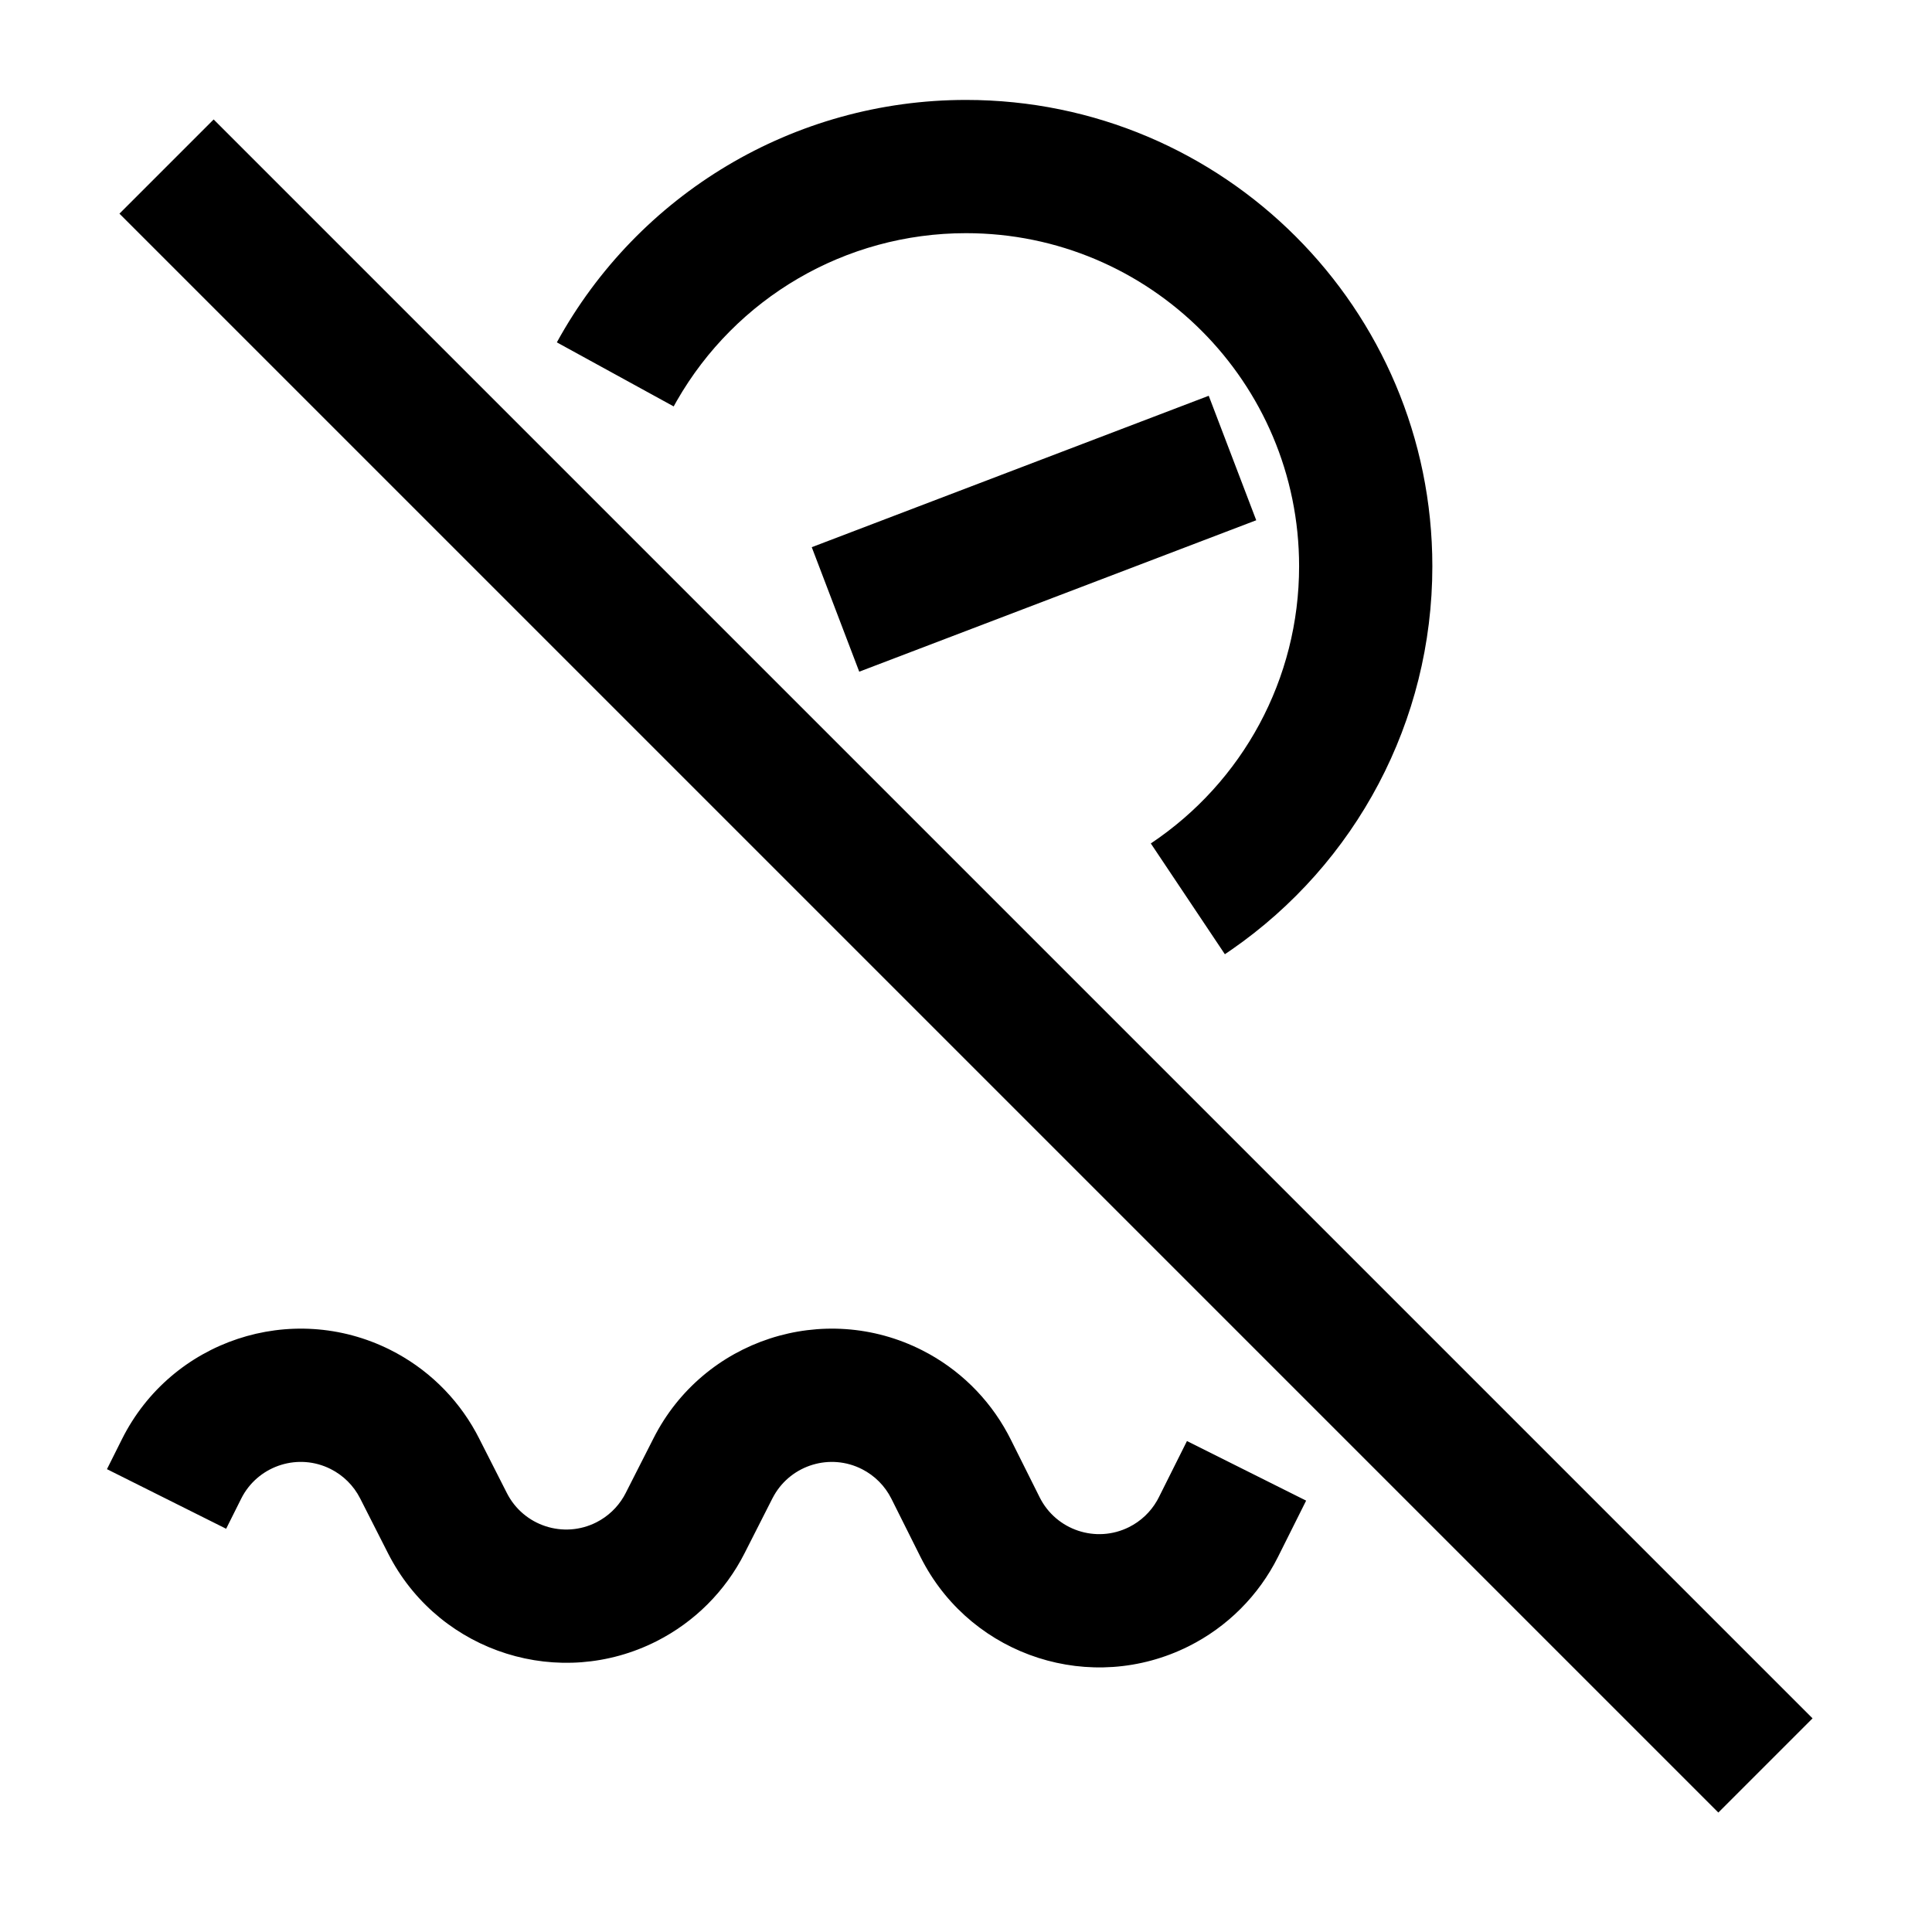 <?xml version="1.0" encoding="UTF-8"?><svg viewBox="0 0 116 116" version="1.1" xmlns="http://www.w3.org/2000/svg" xmlns:xlink="http://www.w3.org/1999/xlink">
  <title>error-mark-off</title>
  <g id="error-mark-off" stroke="none" stroke-width="1" fill="none" fill-rule="evenodd">
    <path d="M12.828,7.172 L108.828,103.172 L103.172,108.828 L7.172,12.828 L12.828,7.172 Z M55.378,81.077 C57.555,82.183 59.34,83.925 60.499,86.068 L60.677,86.409 L62.422,89.9 C63.41,91.876 65.813,92.677 67.789,91.689 C68.493,91.337 69.075,90.787 69.466,90.108 L69.578,89.9 L71.267,86.522 L78.422,90.1 L76.733,93.478 C75.572,95.8 73.689,97.683 71.367,98.845 C65.531,101.762 58.456,99.48 55.409,93.753 L55.267,93.478 L53.521,89.987 C53.138,89.221 52.519,88.598 51.755,88.21 C49.849,87.242 47.533,87.946 46.479,89.778 L46.377,89.965 L44.699,93.269 C43.547,95.538 41.703,97.381 39.434,98.534 C33.618,101.488 26.528,99.25 23.445,93.543 L23.301,93.269 L21.623,89.965 C21.235,89.201 20.611,88.582 19.845,88.198 C17.931,87.241 15.616,87.963 14.575,89.805 L14.479,89.987 L13.578,91.789 L6.422,88.211 L7.323,86.409 C10.287,80.482 17.495,78.079 23.423,81.043 C25.607,82.135 27.403,83.866 28.575,86.001 L28.755,86.342 L30.434,89.646 C31.434,91.616 33.842,92.401 35.811,91.401 C36.492,91.055 37.058,90.523 37.444,89.869 L37.566,89.646 L39.245,86.342 C42.246,80.433 49.469,78.076 55.378,81.077 Z M58,6 C73.464,6 86,18.536 86,34 C86,43.31 81.418,51.848 73.921,57.036 L73.543,57.293 L69.097,50.642 C74.62,46.95 78,40.765 78,34 C78,22.954 69.046,14 58,14 C50.744,14 44.176,17.895 40.638,24.063 L40.449,24.402 L33.434,20.556 C38.314,11.655 47.661,6 58,6 Z M72.574,23.763 L75.426,31.237 L51.59,40.329 L48.739,32.854 L72.574,23.763 Z" id="Shape" fill="#000000" fill-rule="nonzero"></path>
  </g>
</svg>
